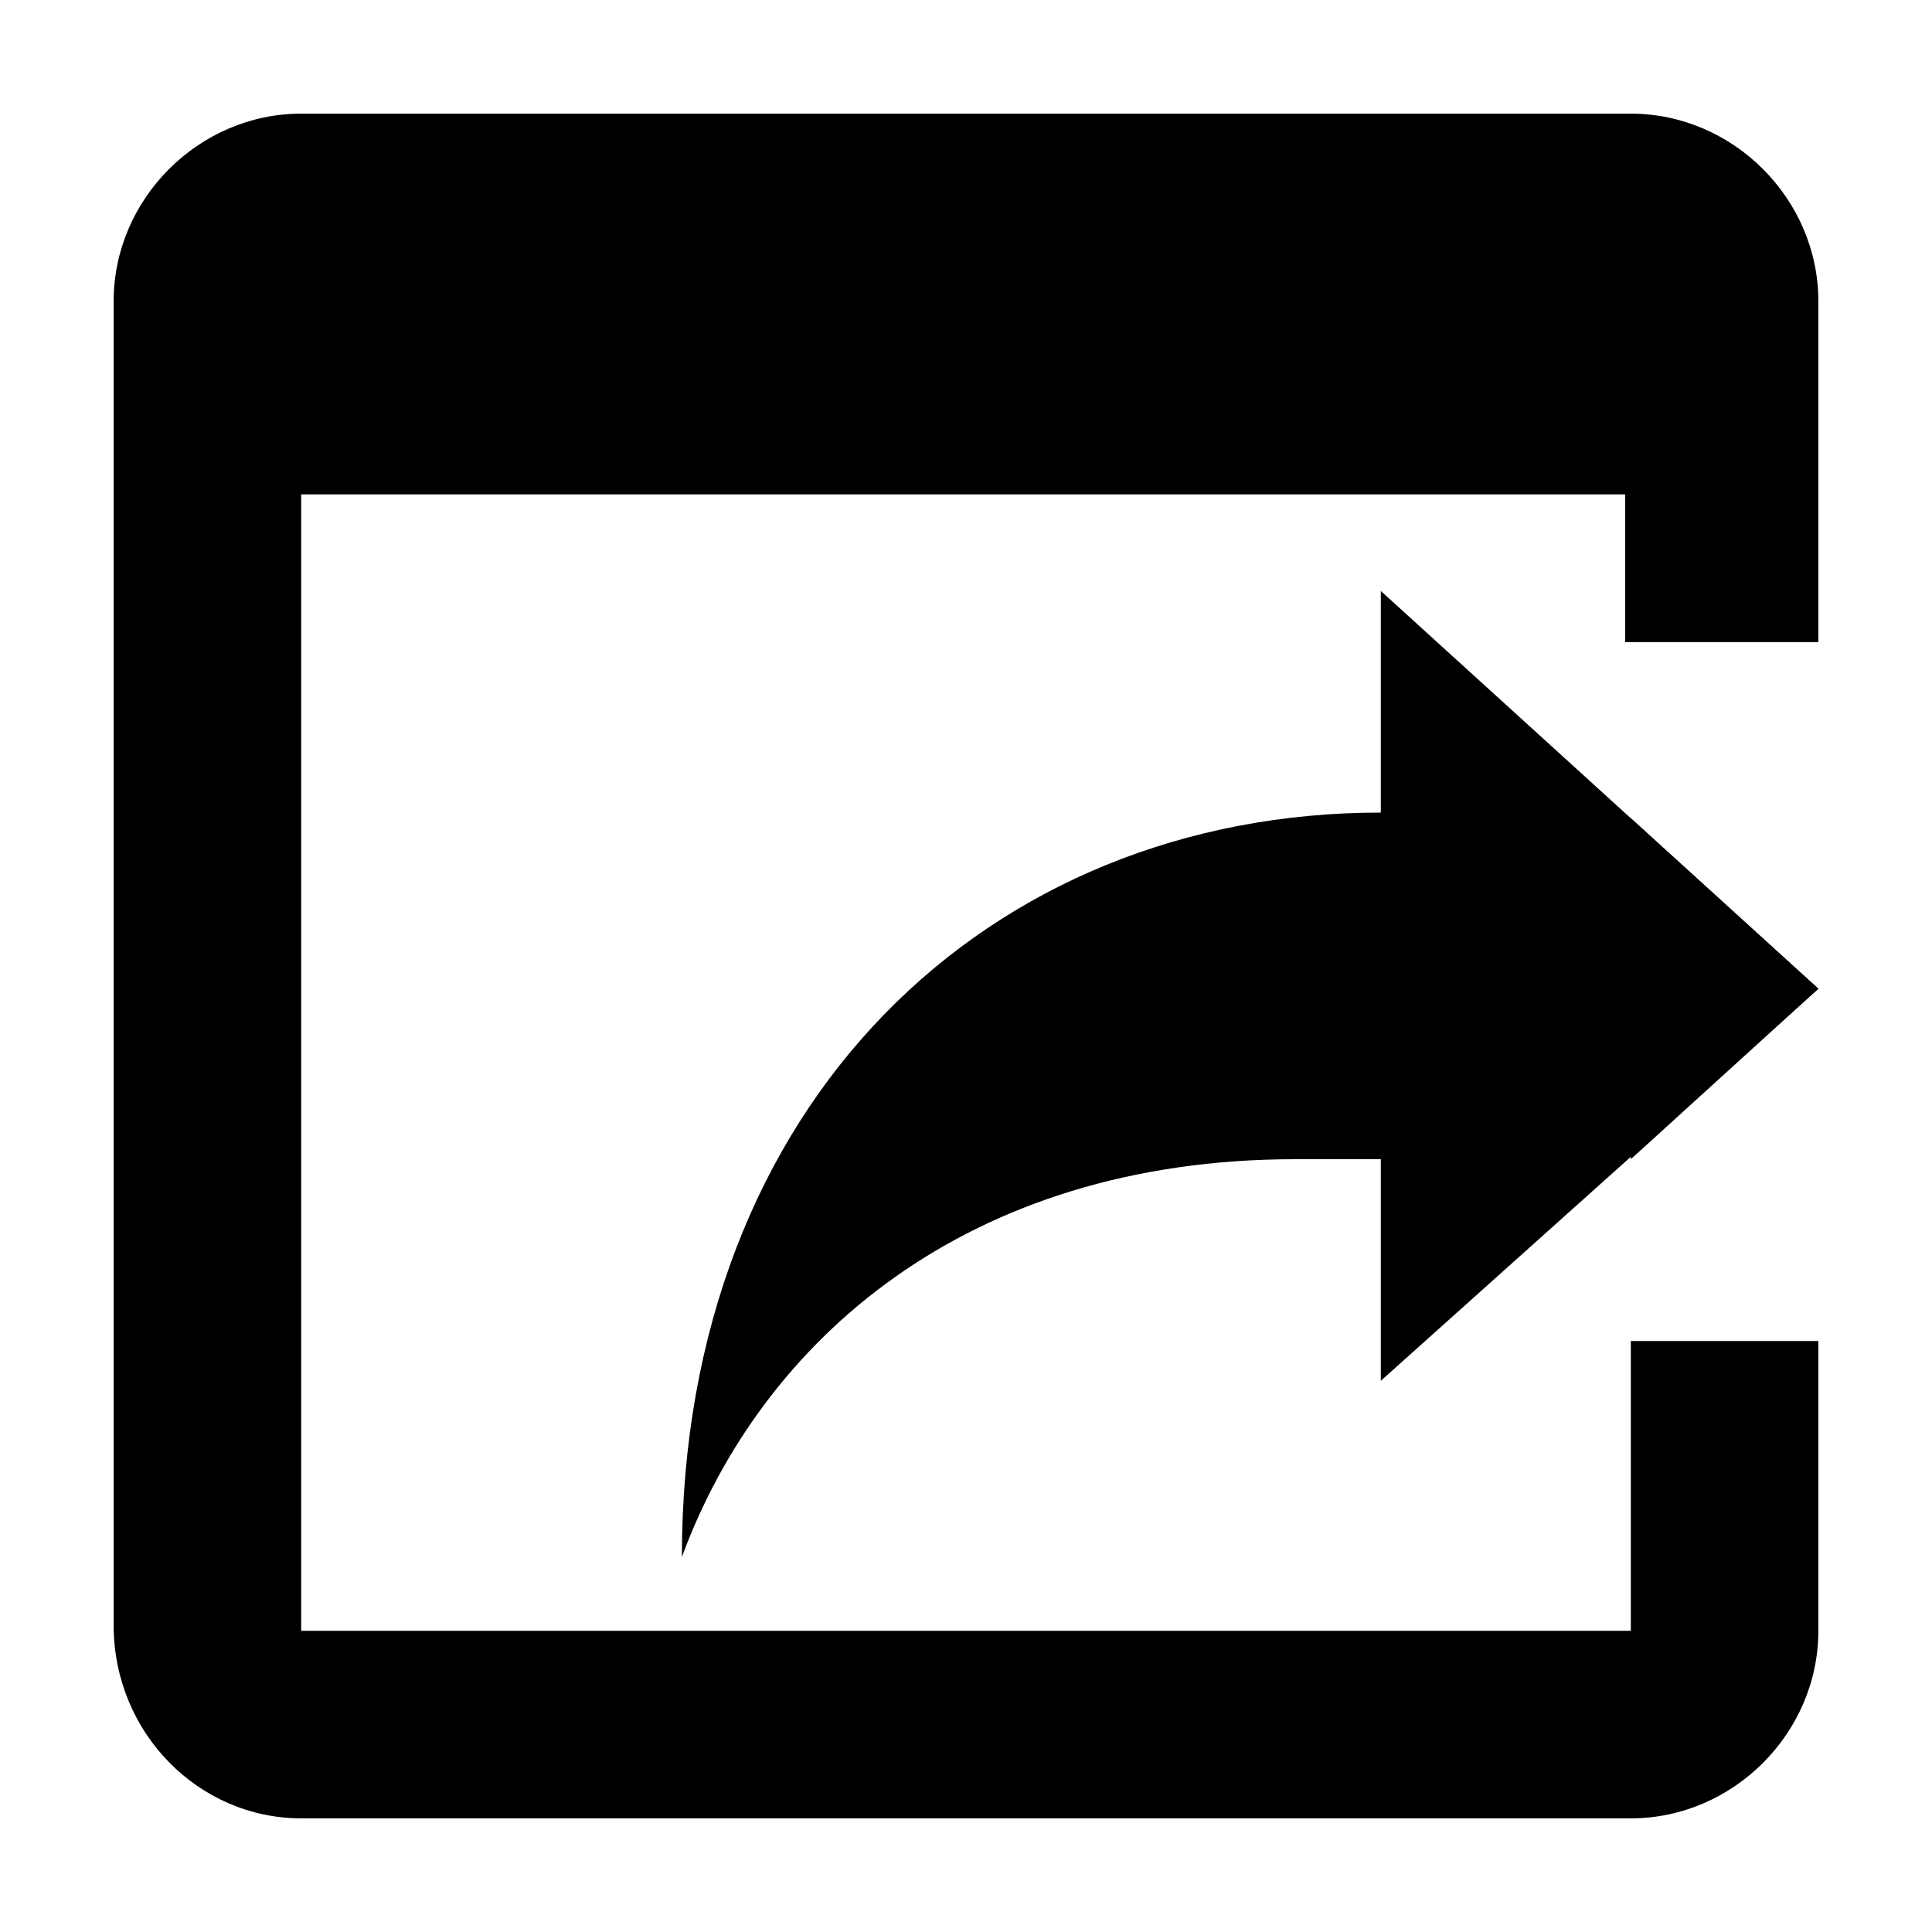 <?xml version="1.0" encoding="utf-8"?>
<!-- Generator: Adobe Illustrator 22.0.1, SVG Export Plug-In . SVG Version: 6.00 Build 0)  -->
<svg version="1.1" id="Layer_1" xmlns="http://www.w3.org/2000/svg" xmlns:xlink="http://www.w3.org/1999/xlink" x="0px" y="0px"
	 width="34px" height="34px" viewBox="0 0 34 34" style="enable-background:new 0 0 34 34;" xml:space="preserve">
<g>
	<path d="M28.7,23.6v5.1H5.3v-20h23.3v2.6H32v-6C32,3.5,30.5,2,28.7,2H5.3C3.5,2,2,3.5,2,5.3v23.3C2,30.5,3.5,32,5.3,32H12h16.7
		c1.8,0,3.3-1.5,3.3-3.3v-5.1H28.7z"/>
	<polygon points="28.7,14.4 28.7,20.4 32,17.4 	"/>
</g>
<path d="M32,17.4l-7.7-7v3.9c-6.9,0-12.3,5.1-12.3,13.1c1.4-3.8,5-7,10.8-7h1.5v3.9L32,17.4z"/>
</svg>
